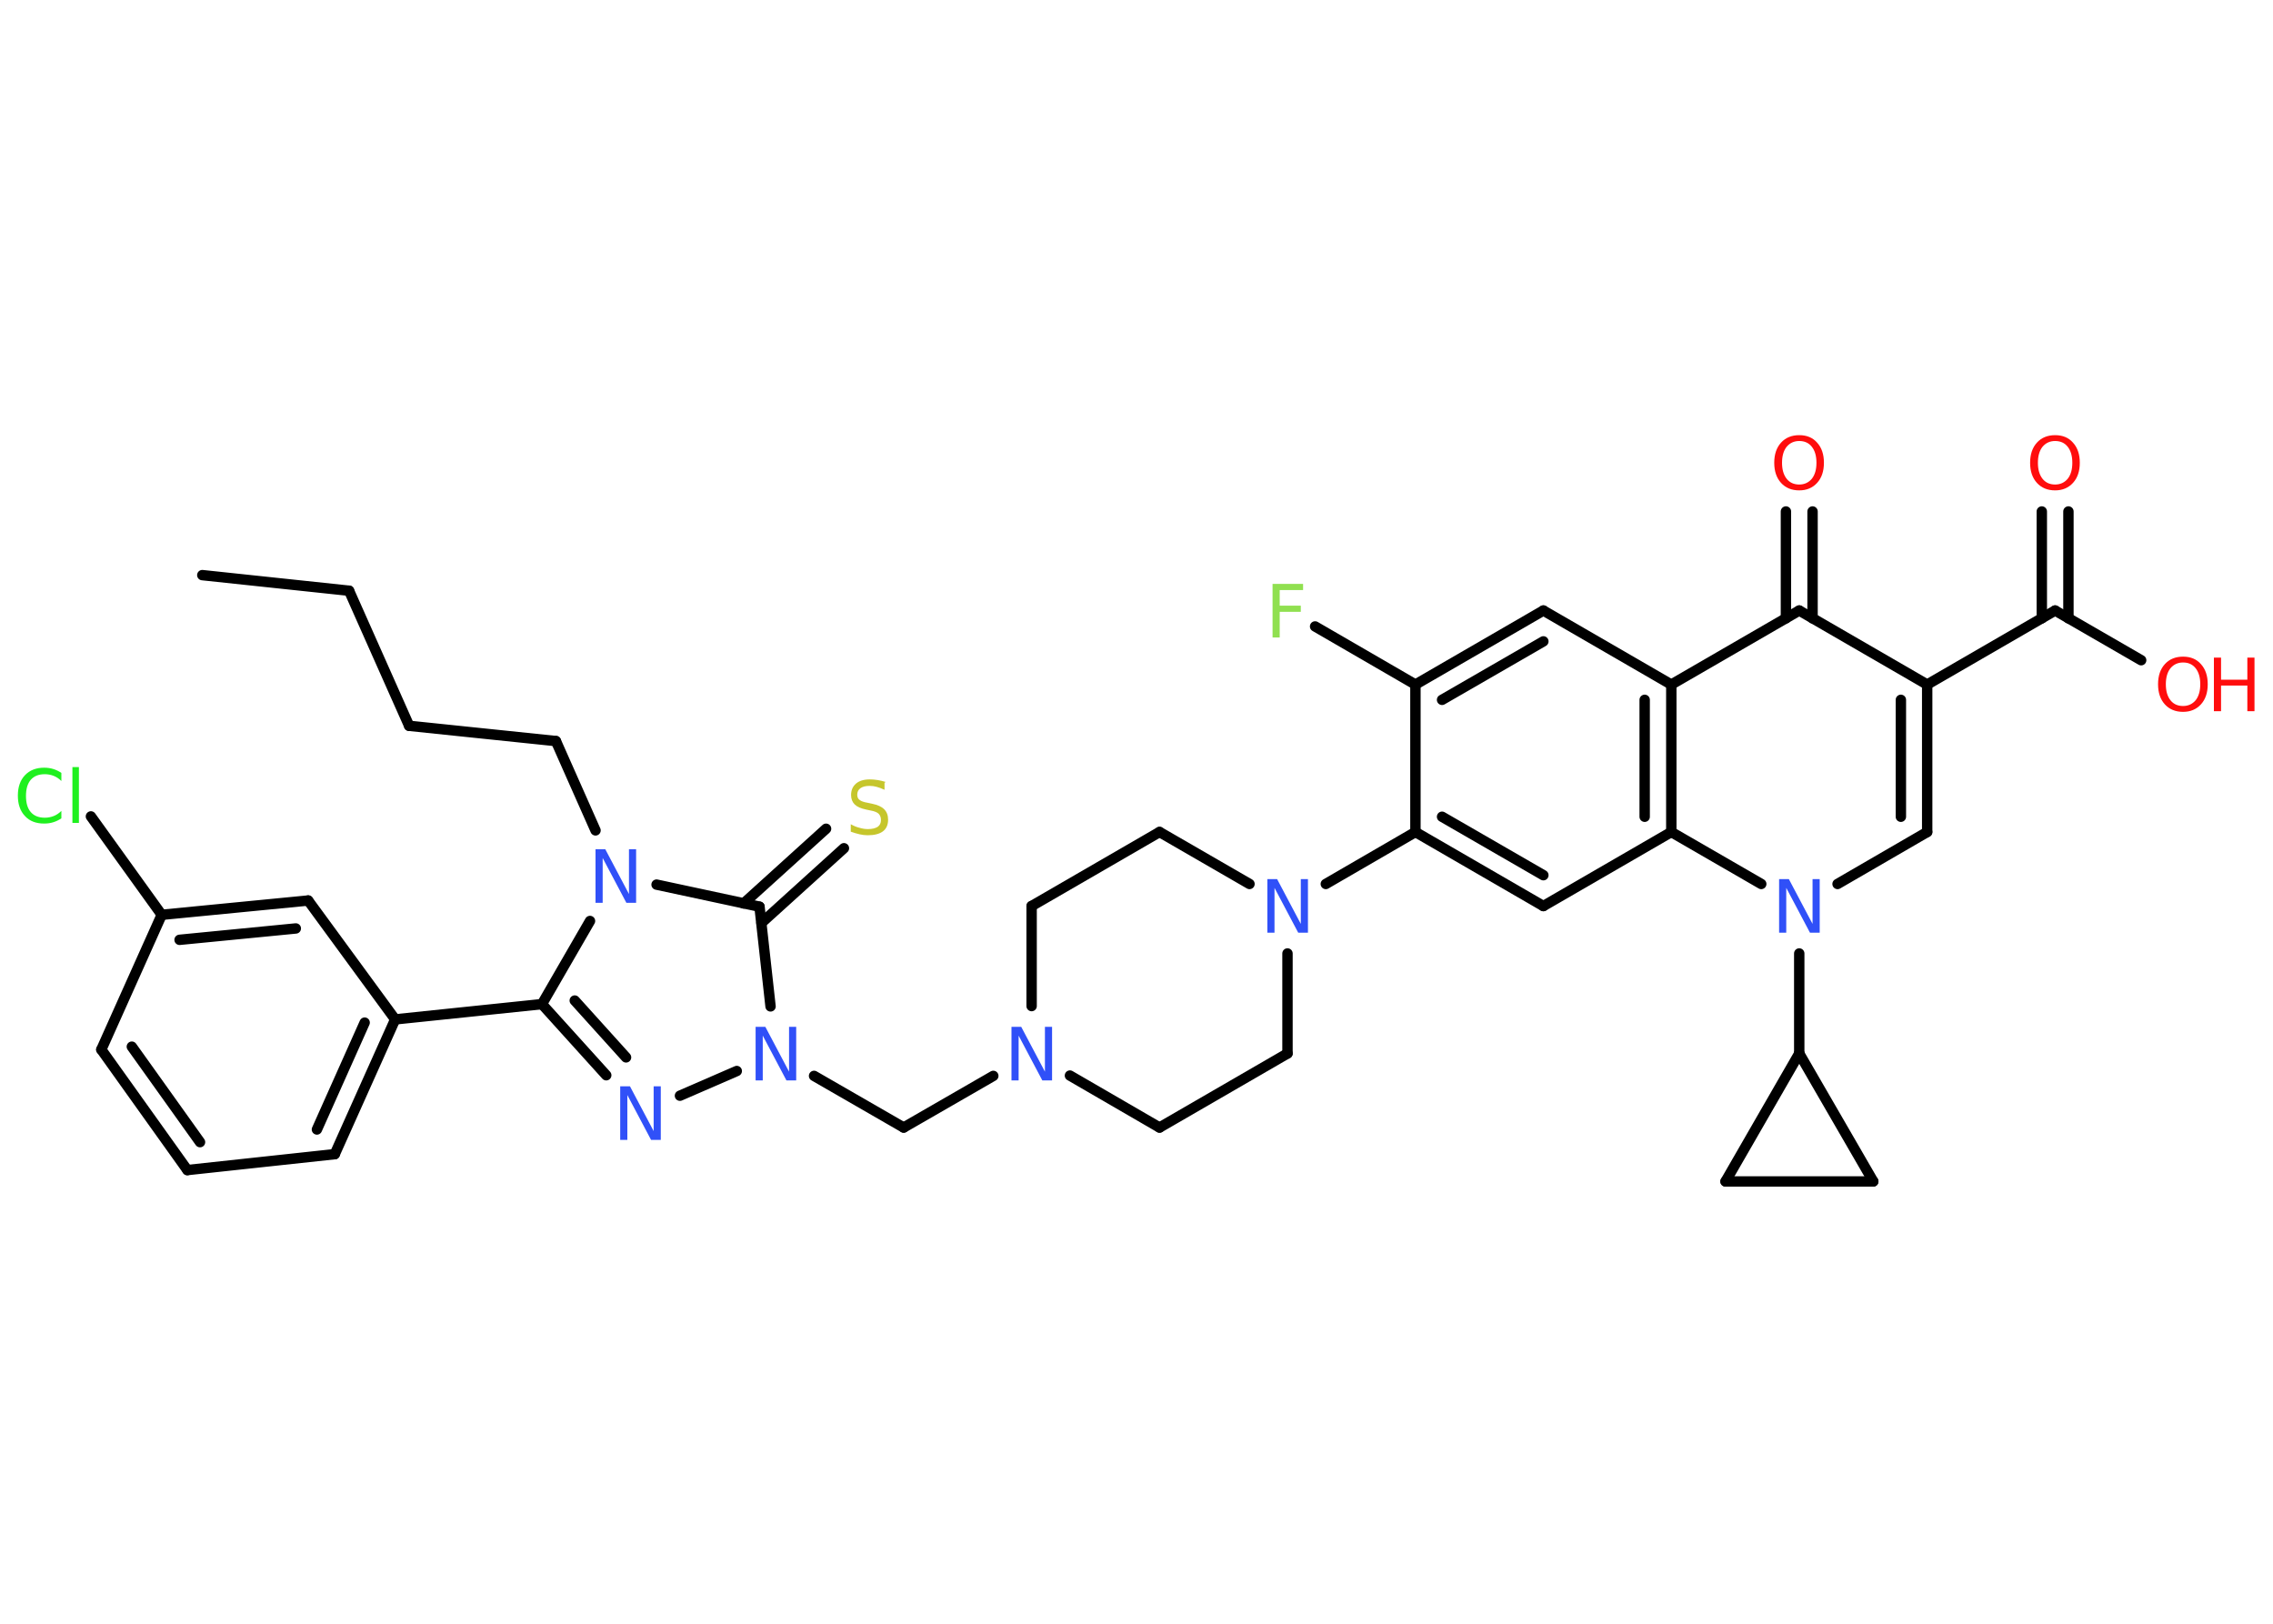 <?xml version='1.0' encoding='UTF-8'?>
<!DOCTYPE svg PUBLIC "-//W3C//DTD SVG 1.1//EN" "http://www.w3.org/Graphics/SVG/1.1/DTD/svg11.dtd">
<svg version='1.2' xmlns='http://www.w3.org/2000/svg' xmlns:xlink='http://www.w3.org/1999/xlink' width='70.0mm' height='50.0mm' viewBox='0 0 70.0 50.0'>
  <desc>Generated by the Chemistry Development Kit (http://github.com/cdk)</desc>
  <g stroke-linecap='round' stroke-linejoin='round' stroke='#000000' stroke-width='.32' fill='#3050F8'>
    <rect x='.0' y='.0' width='70.0' height='50.0' fill='#FFFFFF' stroke='none'/>
    <g id='mol1' class='mol'>
      <line id='mol1bnd1' class='bond' x1='6.23' y1='17.71' x2='10.75' y2='18.19'/>
      <line id='mol1bnd2' class='bond' x1='10.75' y1='18.19' x2='12.6' y2='22.35'/>
      <line id='mol1bnd3' class='bond' x1='12.6' y1='22.35' x2='17.12' y2='22.82'/>
      <line id='mol1bnd4' class='bond' x1='17.12' y1='22.82' x2='18.34' y2='25.57'/>
      <line id='mol1bnd5' class='bond' x1='18.17' y1='28.36' x2='16.69' y2='30.92'/>
      <line id='mol1bnd6' class='bond' x1='16.69' y1='30.92' x2='12.17' y2='31.39'/>
      <g id='mol1bnd7' class='bond'>
        <line x1='10.31' y1='35.54' x2='12.17' y2='31.39'/>
        <line x1='9.76' y1='34.78' x2='11.23' y2='31.49'/>
      </g>
      <line id='mol1bnd8' class='bond' x1='10.31' y1='35.54' x2='5.77' y2='36.03'/>
      <g id='mol1bnd9' class='bond'>
        <line x1='3.12' y1='32.32' x2='5.77' y2='36.03'/>
        <line x1='4.06' y1='32.23' x2='6.16' y2='35.17'/>
      </g>
      <line id='mol1bnd10' class='bond' x1='3.12' y1='32.32' x2='4.98' y2='28.17'/>
      <line id='mol1bnd11' class='bond' x1='4.98' y1='28.17' x2='2.8' y2='25.14'/>
      <g id='mol1bnd12' class='bond'>
        <line x1='9.49' y1='27.73' x2='4.98' y2='28.17'/>
        <line x1='9.11' y1='28.59' x2='5.53' y2='28.94'/>
      </g>
      <line id='mol1bnd13' class='bond' x1='12.17' y1='31.39' x2='9.49' y2='27.73'/>
      <g id='mol1bnd14' class='bond'>
        <line x1='16.69' y1='30.92' x2='18.67' y2='33.11'/>
        <line x1='17.7' y1='30.81' x2='19.28' y2='32.56'/>
      </g>
      <line id='mol1bnd15' class='bond' x1='20.94' y1='33.74' x2='22.69' y2='32.98'/>
      <line id='mol1bnd16' class='bond' x1='25.07' y1='33.13' x2='27.83' y2='34.72'/>
      <line id='mol1bnd17' class='bond' x1='27.83' y1='34.72' x2='30.59' y2='33.13'/>
      <line id='mol1bnd18' class='bond' x1='32.95' y1='33.12' x2='35.71' y2='34.72'/>
      <line id='mol1bnd19' class='bond' x1='35.71' y1='34.72' x2='39.65' y2='32.44'/>
      <line id='mol1bnd20' class='bond' x1='39.65' y1='32.44' x2='39.65' y2='29.36'/>
      <line id='mol1bnd21' class='bond' x1='40.83' y1='27.22' x2='43.59' y2='25.62'/>
      <g id='mol1bnd22' class='bond'>
        <line x1='43.59' y1='25.62' x2='47.53' y2='27.9'/>
        <line x1='44.41' y1='25.15' x2='47.53' y2='26.95'/>
      </g>
      <line id='mol1bnd23' class='bond' x1='47.53' y1='27.9' x2='51.47' y2='25.62'/>
      <g id='mol1bnd24' class='bond'>
        <line x1='51.47' y1='25.62' x2='51.47' y2='21.08'/>
        <line x1='50.65' y1='25.15' x2='50.65' y2='21.55'/>
      </g>
      <line id='mol1bnd25' class='bond' x1='51.47' y1='21.08' x2='47.53' y2='18.8'/>
      <g id='mol1bnd26' class='bond'>
        <line x1='47.53' y1='18.8' x2='43.59' y2='21.08'/>
        <line x1='47.53' y1='19.75' x2='44.41' y2='21.55'/>
      </g>
      <line id='mol1bnd27' class='bond' x1='43.59' y1='25.62' x2='43.59' y2='21.08'/>
      <line id='mol1bnd28' class='bond' x1='43.59' y1='21.08' x2='40.5' y2='19.29'/>
      <line id='mol1bnd29' class='bond' x1='51.47' y1='21.08' x2='55.41' y2='18.8'/>
      <g id='mol1bnd30' class='bond'>
        <line x1='55.0' y1='19.04' x2='55.0' y2='15.75'/>
        <line x1='55.82' y1='19.04' x2='55.82' y2='15.75'/>
      </g>
      <line id='mol1bnd31' class='bond' x1='55.41' y1='18.8' x2='59.35' y2='21.08'/>
      <line id='mol1bnd32' class='bond' x1='59.35' y1='21.08' x2='63.29' y2='18.8'/>
      <g id='mol1bnd33' class='bond'>
        <line x1='62.88' y1='19.04' x2='62.88' y2='15.75'/>
        <line x1='63.7' y1='19.04' x2='63.7' y2='15.75'/>
      </g>
      <line id='mol1bnd34' class='bond' x1='63.29' y1='18.8' x2='65.94' y2='20.33'/>
      <g id='mol1bnd35' class='bond'>
        <line x1='59.35' y1='25.62' x2='59.35' y2='21.08'/>
        <line x1='58.54' y1='25.15' x2='58.54' y2='21.55'/>
      </g>
      <line id='mol1bnd36' class='bond' x1='59.35' y1='25.62' x2='56.59' y2='27.22'/>
      <line id='mol1bnd37' class='bond' x1='51.47' y1='25.62' x2='54.24' y2='27.22'/>
      <line id='mol1bnd38' class='bond' x1='55.41' y1='29.36' x2='55.41' y2='32.44'/>
      <line id='mol1bnd39' class='bond' x1='55.41' y1='32.44' x2='57.69' y2='36.38'/>
      <line id='mol1bnd40' class='bond' x1='57.69' y1='36.38' x2='53.14' y2='36.38'/>
      <line id='mol1bnd41' class='bond' x1='55.41' y1='32.44' x2='53.14' y2='36.38'/>
      <line id='mol1bnd42' class='bond' x1='38.48' y1='27.22' x2='35.71' y2='25.62'/>
      <line id='mol1bnd43' class='bond' x1='35.71' y1='25.62' x2='31.77' y2='27.9'/>
      <line id='mol1bnd44' class='bond' x1='31.77' y1='30.98' x2='31.77' y2='27.9'/>
      <line id='mol1bnd45' class='bond' x1='23.73' y1='30.99' x2='23.39' y2='27.92'/>
      <line id='mol1bnd46' class='bond' x1='20.22' y1='27.24' x2='23.39' y2='27.92'/>
      <g id='mol1bnd47' class='bond'>
        <line x1='22.9' y1='27.82' x2='25.44' y2='25.52'/>
        <line x1='23.45' y1='28.42' x2='25.99' y2='26.12'/>
      </g>
      <path id='mol1atm5' class='atom' d='M18.34 26.15h.3l.73 1.38v-1.38h.22v1.65h-.3l-.73 -1.38v1.38h-.22v-1.65z' stroke='none'/>
      <path id='mol1atm12' class='atom' d='M1.89 23.81v.24q-.11 -.11 -.24 -.16q-.13 -.05 -.27 -.05q-.28 .0 -.43 .17q-.15 .17 -.15 .5q.0 .33 .15 .5q.15 .17 .43 .17q.14 .0 .27 -.05q.13 -.05 .24 -.16v.23q-.12 .08 -.25 .12q-.13 .04 -.28 .04q-.38 .0 -.59 -.23q-.22 -.23 -.22 -.63q.0 -.4 .22 -.63q.22 -.23 .59 -.23q.15 .0 .28 .04q.13 .04 .25 .12zM2.23 23.62h.2v1.72h-.2v-1.72z' stroke='none' fill='#1FF01F'/>
      <path id='mol1atm14' class='atom' d='M19.1 33.45h.3l.73 1.38v-1.38h.22v1.65h-.3l-.73 -1.38v1.38h-.22v-1.65z' stroke='none'/>
      <path id='mol1atm15' class='atom' d='M23.27 31.62h.3l.73 1.38v-1.38h.22v1.65h-.3l-.73 -1.38v1.38h-.22v-1.65z' stroke='none'/>
      <path id='mol1atm17' class='atom' d='M31.15 31.62h.3l.73 1.38v-1.38h.22v1.65h-.3l-.73 -1.38v1.38h-.22v-1.65z' stroke='none'/>
      <path id='mol1atm20' class='atom' d='M39.03 27.07h.3l.73 1.38v-1.38h.22v1.65h-.3l-.73 -1.38v1.38h-.22v-1.65z' stroke='none'/>
      <path id='mol1atm27' class='atom' d='M39.18 17.98h.95v.19h-.72v.48h.65v.19h-.65v.79h-.22v-1.65z' stroke='none' fill='#90E050'/>
      <path id='mol1atm29' class='atom' d='M55.41 13.58q-.24 .0 -.39 .18q-.14 .18 -.14 .49q.0 .31 .14 .49q.14 .18 .39 .18q.24 .0 .39 -.18q.14 -.18 .14 -.49q.0 -.31 -.14 -.49q-.14 -.18 -.39 -.18zM55.41 13.4q.35 .0 .55 .23q.21 .23 .21 .62q.0 .39 -.21 .62q-.21 .23 -.55 .23q-.35 .0 -.56 -.23q-.21 -.23 -.21 -.62q.0 -.39 .21 -.62q.21 -.23 .56 -.23z' stroke='none' fill='#FF0D0D'/>
      <path id='mol1atm32' class='atom' d='M63.29 13.58q-.24 .0 -.39 .18q-.14 .18 -.14 .49q.0 .31 .14 .49q.14 .18 .39 .18q.24 .0 .39 -.18q.14 -.18 .14 -.49q.0 -.31 -.14 -.49q-.14 -.18 -.39 -.18zM63.29 13.4q.35 .0 .55 .23q.21 .23 .21 .62q.0 .39 -.21 .62q-.21 .23 -.55 .23q-.35 .0 -.56 -.23q-.21 -.23 -.21 -.62q.0 -.39 .21 -.62q.21 -.23 .56 -.23z' stroke='none' fill='#FF0D0D'/>
      <g id='mol1atm33' class='atom'>
        <path d='M67.23 20.4q-.24 .0 -.39 .18q-.14 .18 -.14 .49q.0 .31 .14 .49q.14 .18 .39 .18q.24 .0 .39 -.18q.14 -.18 .14 -.49q.0 -.31 -.14 -.49q-.14 -.18 -.39 -.18zM67.23 20.22q.35 .0 .55 .23q.21 .23 .21 .62q.0 .39 -.21 .62q-.21 .23 -.55 .23q-.35 .0 -.56 -.23q-.21 -.23 -.21 -.62q.0 -.39 .21 -.62q.21 -.23 .56 -.23z' stroke='none' fill='#FF0D0D'/>
        <path d='M68.18 20.25h.22v.68h.81v-.68h.22v1.65h-.22v-.79h-.81v.79h-.22v-1.65z' stroke='none' fill='#FF0D0D'/>
      </g>
      <path id='mol1atm35' class='atom' d='M54.79 27.07h.3l.73 1.38v-1.38h.22v1.65h-.3l-.73 -1.38v1.38h-.22v-1.65z' stroke='none'/>
      <path id='mol1atm42' class='atom' d='M27.24 24.1v.22q-.13 -.06 -.24 -.09q-.11 -.03 -.22 -.03q-.18 .0 -.28 .07q-.1 .07 -.1 .2q.0 .11 .07 .16q.07 .06 .25 .09l.14 .03q.25 .05 .37 .17q.12 .12 .12 .32q.0 .24 -.16 .36q-.16 .12 -.47 .12q-.12 .0 -.25 -.03q-.13 -.03 -.27 -.08v-.23q.14 .08 .27 .11q.13 .04 .26 .04q.19 .0 .3 -.07q.1 -.07 .1 -.21q.0 -.12 -.07 -.19q-.07 -.07 -.24 -.1l-.14 -.03q-.25 -.05 -.36 -.16q-.11 -.11 -.11 -.29q.0 -.22 .15 -.35q.15 -.13 .43 -.13q.11 .0 .24 .02q.12 .02 .25 .06z' stroke='none' fill='#C6C62C'/>
    </g>
  </g>
</svg>
